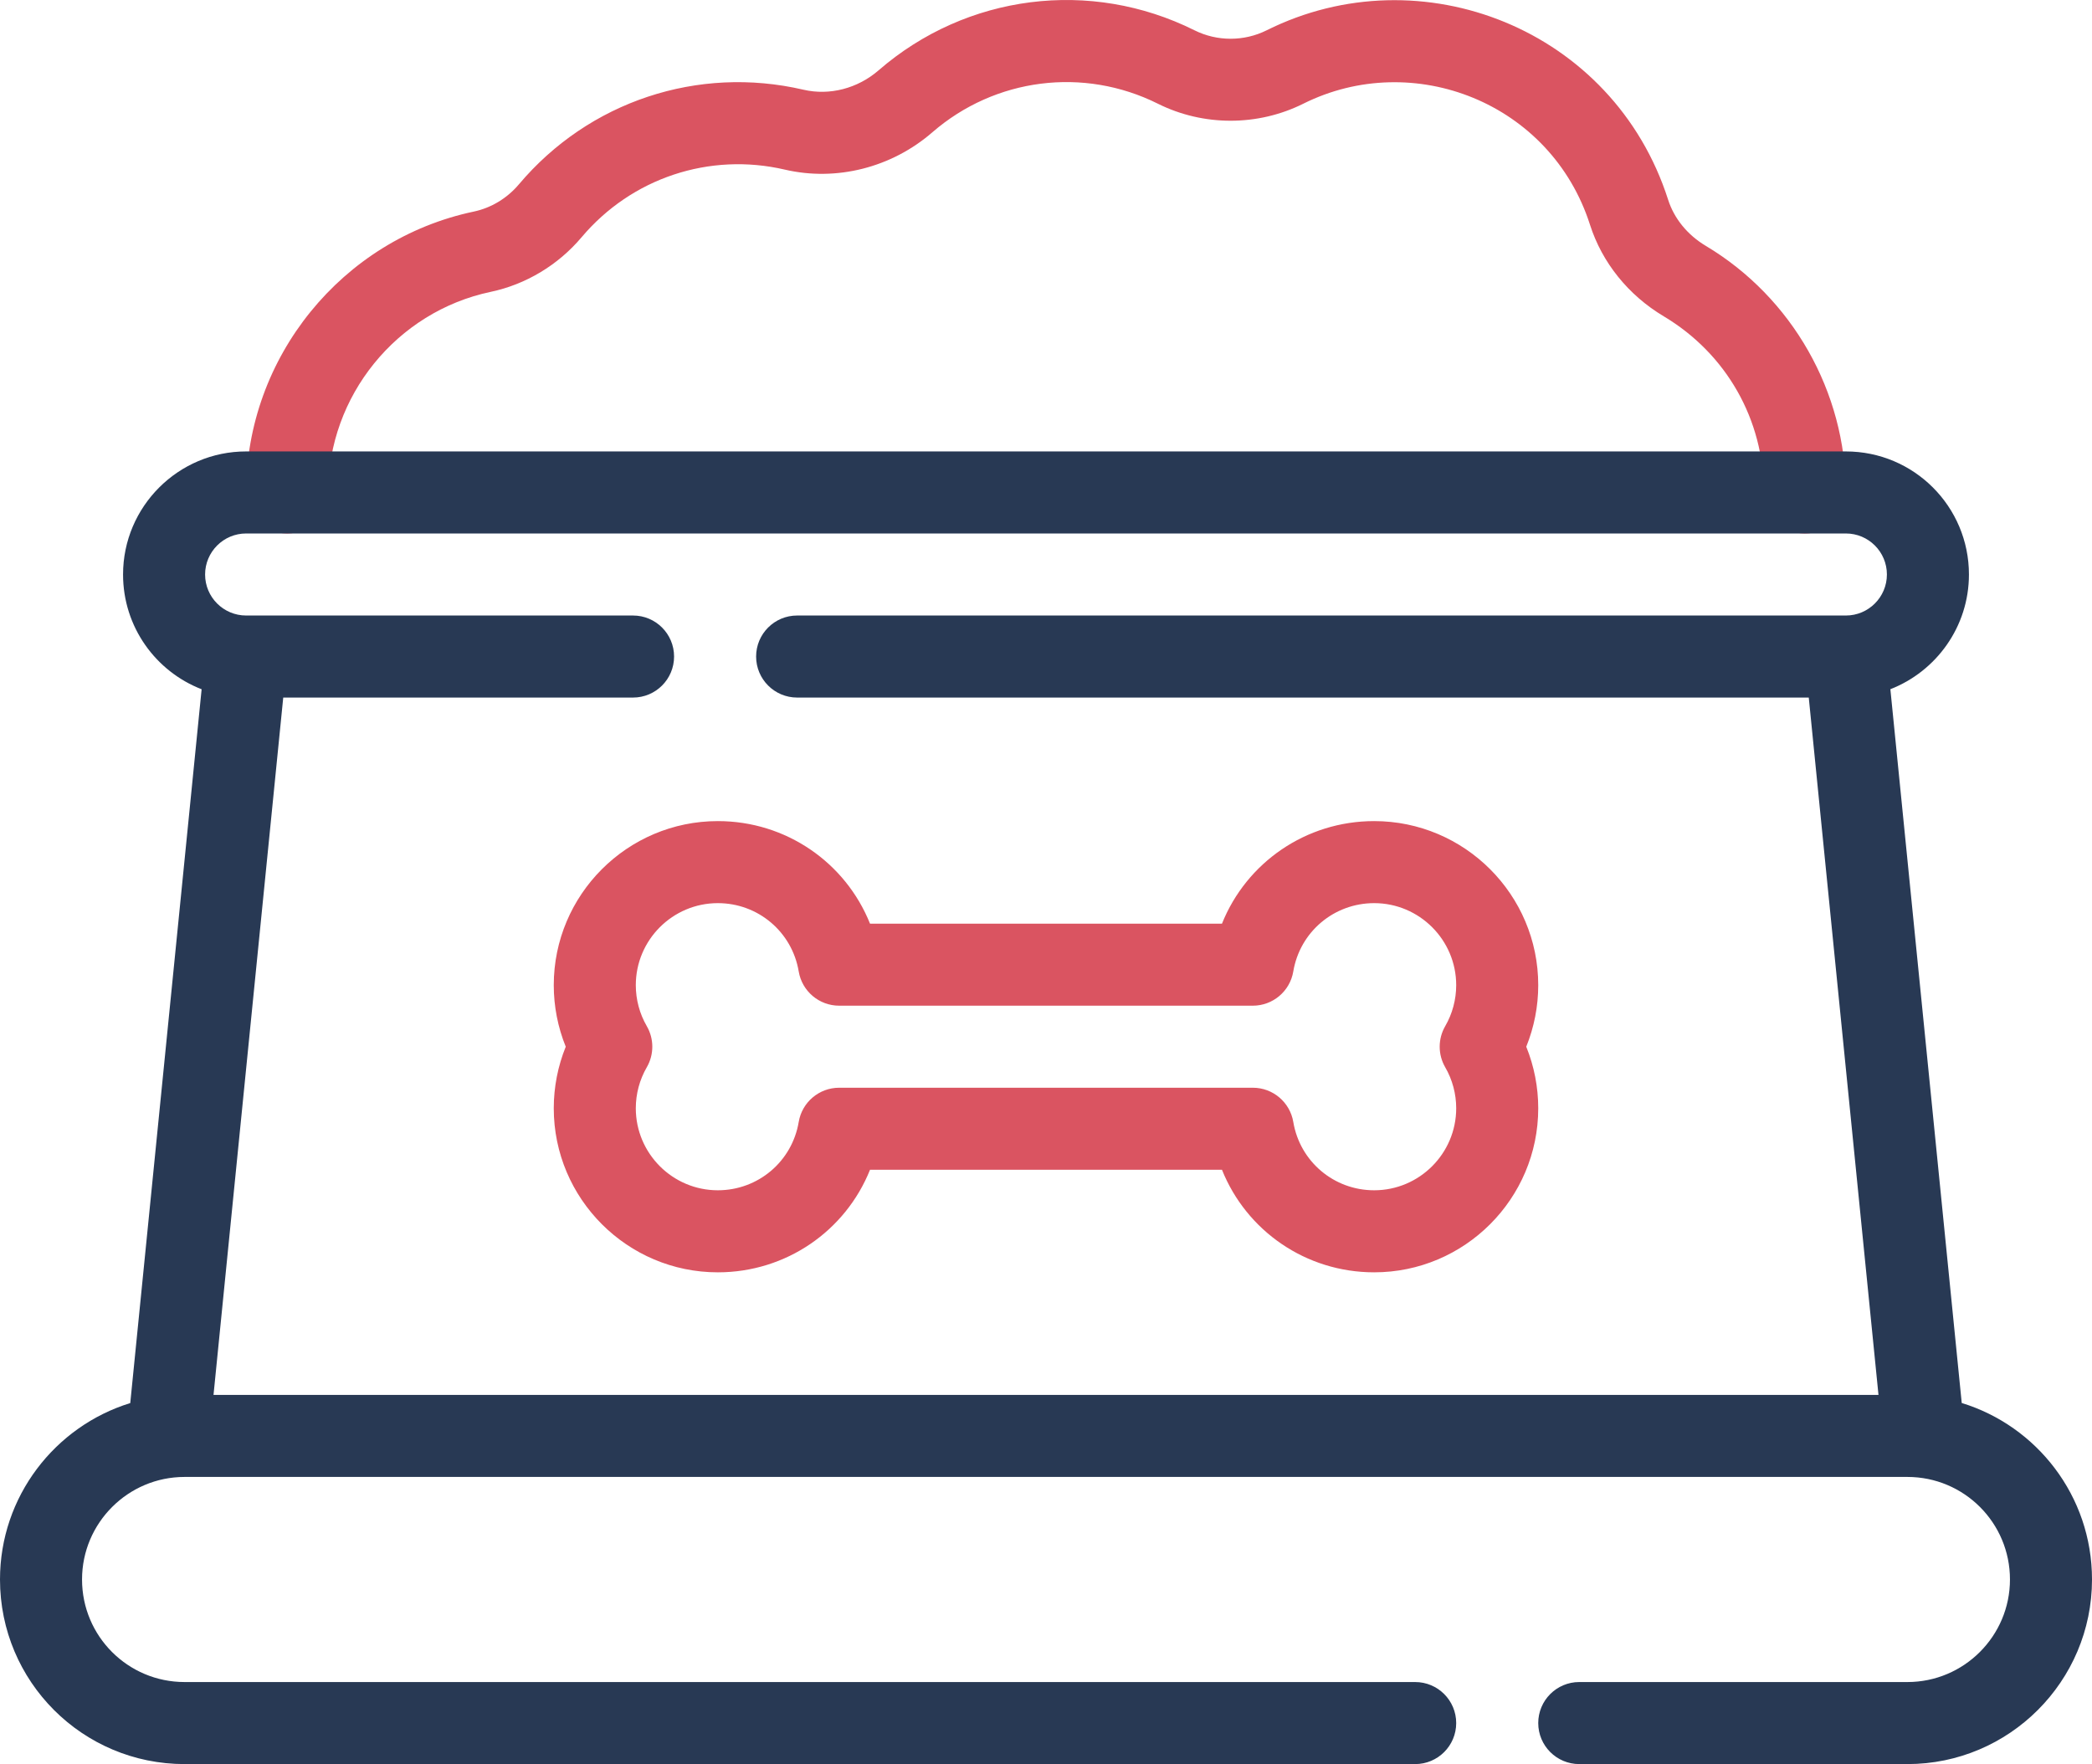 <svg xmlns="http://www.w3.org/2000/svg" enable-background="new 0 0 510 430.052" viewBox="0 0 510 430.052" id="pet-food"><g><g><g><g><path fill="#da5461" d="M415.846 59.936c-4.449-2.657-7.709-6.648-9.178-11.238C393.331 7.028 346.4-11.375 308.804 7.382c-5.513 2.752-12.094 2.753-17.608 0-25.352-12.648-55.579-8.817-77.006 9.761-5.118 4.438-11.969 6.205-18.317 4.728-25.734-5.987-52.315 2.85-69.372 23.065-2.861 3.393-6.766 5.751-10.993 6.642C83.344 58.352 60 87.151 60 120.054c0 5.522 4.477 10 10 10 5.522 0 10-4.478 10-10 0-23.501 16.667-44.069 39.63-48.907 8.567-1.805 16.436-6.534 22.156-13.315 12.187-14.442 31.173-20.76 49.554-16.481 12.572 2.921 26.011-.478 35.951-9.097 15.3-13.268 36.879-16.004 54.976-6.976 11.103 5.54 24.362 5.539 35.466 0 26.792-13.364 60.351-.281 69.887 29.516 2.955 9.232 9.338 17.157 17.974 22.315C420.876 86.233 430 102.288 430 120.054c0 5.522 4.478 10 10 10s10-4.478 10-10C450 95.55 436.913 72.515 415.846 59.936zM335 200.17c-16.655 0-31.129 10.114-37.1 25h-85.801c-5.971-14.886-20.444-25-37.099-25-22.056 0-40 17.944-40 40 0 5.153 1 10.253 2.921 15-1.921 4.747-2.921 9.846-2.921 15 0 22.056 17.944 40 40 40 16.655 0 31.129-10.114 37.099-25H297.9c5.971 14.886 20.444 25 37.1 25 22.056 0 40-17.944 40-40 0-5.154-1-10.253-2.921-15 1.921-4.747 2.921-9.847 2.921-15C375 218.114 357.056 200.17 335 200.17zM352.322 260.18c1.752 3.026 2.678 6.481 2.678 9.99 0 11.028-8.972 20-20 20-9.804 0-18.096-7.005-19.715-16.655-.809-4.816-4.979-8.345-9.862-8.345H204.577c-4.884 0-9.054 3.528-9.862 8.345-1.619 9.65-9.911 16.655-19.715 16.655-11.028 0-20-8.972-20-20 0-3.509.926-6.964 2.678-9.99 1.794-3.099 1.794-6.92.001-10.019-1.753-3.028-2.679-6.482-2.679-9.991 0-11.028 8.972-20 20-20 9.804 0 18.096 7.005 19.715 16.655.809 4.816 4.979 8.345 9.862 8.345h100.846c4.884 0 9.054-3.528 9.862-8.345 1.619-9.65 9.911-16.655 19.715-16.655 11.028 0 20 8.972 20 20 0 3.509-.926 6.963-2.679 9.991C350.528 253.259 350.528 257.081 352.322 260.18z"></path></g><g><path fill="#283954" d="M478.243,342.026l-17.398-174.01C472.041,163.658,480,152.77,480,140.052
					c0-16.575-13.425-30-30-30H60c-16.542,0-30,13.458-30,30c0,12.808,7.997,23.653,19.153,27.977L31.755,342.044
					C13.386,347.713,0,364.847,0,385.052c0,24.873,20.123,45,45,45h300c5.522,0,10-4.478,10-10s-4.478-10-10-10H45
					c-13.82,0-25-11.177-25-25c0-13.785,11.215-25,25-25h420c13.82,0,25,11.177,25,25c0,13.785-11.215,25-25,25h-80
					c-5.522,0-10,4.478-10,10s4.478,10,10,10h80c24.814,0,45-20.186,45-45C510,364.633,496.464,347.608,478.243,342.026z
					 M194.33,170.052h246.62l16.997,170H52.053l16.997-170h85.28c5.522,0,10-4.477,10-10s-4.478-10-10-10H60c-5.52,0-10-4.479-10-10
					c0-5.514,4.486-10,10-10h390c5.52,0,10,4.479,10,10c0,5.514-4.486,10-10,10H194.33c-5.523,0-10,4.477-10,10
					S188.808,170.052,194.33,170.052z"></path></g></g></g></g></svg>